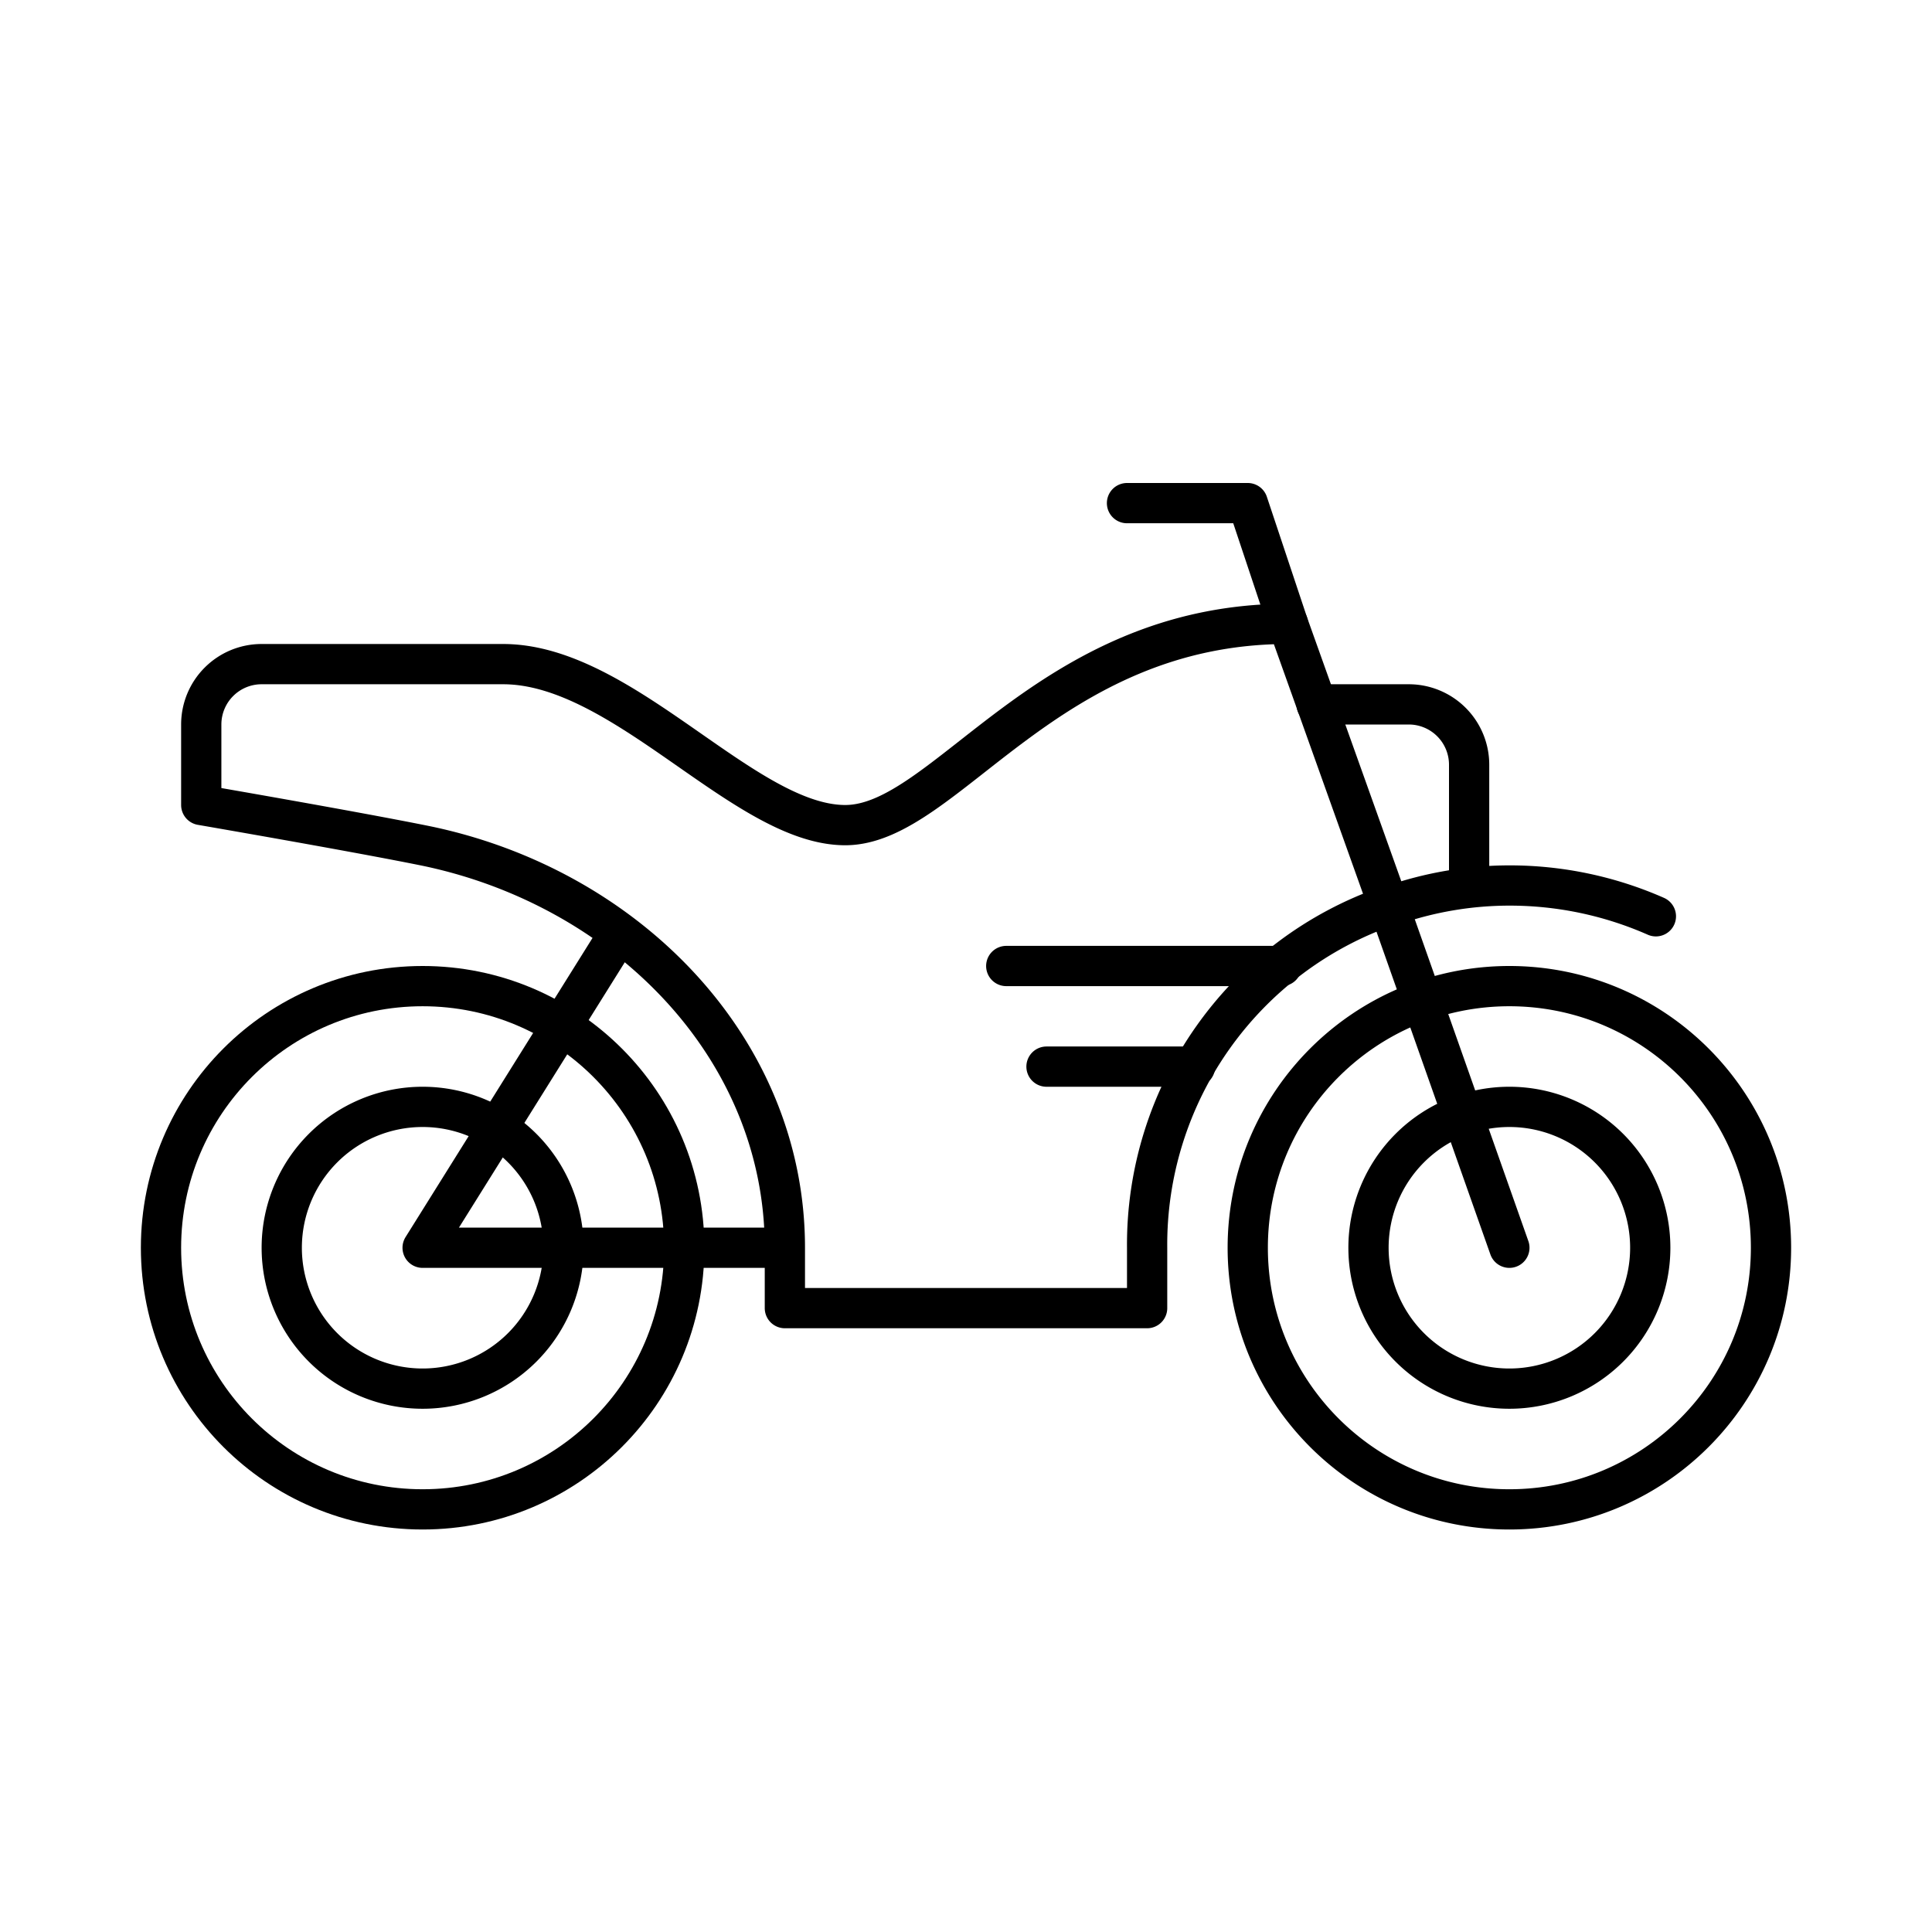 <svg viewBox="0 0 96 96" fill="none" xmlns="http://www.w3.org/2000/svg"><path d="M21 75c7.18 0 13-5.82 13-13s-5.82-13-13-13S8 54.82 8 62s5.82 13 13 13z" stroke="currentColor" stroke-width="2" stroke-linecap="round" stroke-linejoin="round"/><path d="M21 69a7 7 0 100-14 7 7 0 000 14zm54 6c7.18 0 13-5.82 13-13s-5.82-13-13-13-13 5.82-13 13 5.82 13 13 13zm7.28-29.47A18 18 0 0075 44a17.77 17.77 0 00-5.86 1" stroke="currentColor" stroke-width="2" stroke-linecap="round" stroke-linejoin="round"/><path d="M75 69a7 7 0 100-14 7 7 0 000 14zm-6-24l6 17M10 36v4s7.37 1.27 11 2c10 2 18 10 18 20v3h18v-3a17.82 17.82 0 0112-17l-5-14c-12 0-17 10-22 10s-11-8-17-8H13a3 3 0 00-3 3z" stroke="currentColor" stroke-width="2" stroke-linecap="round" stroke-linejoin="round"/><path d="M30.75 46.4L21 62h17.92M73 44v-6a3 3 0 00-3-3h-4.58M64 31l-2-6h-6m-6 23h13.68M52 53h7.38" stroke="currentColor" stroke-width="2" stroke-linecap="round" stroke-linejoin="round"/></svg>